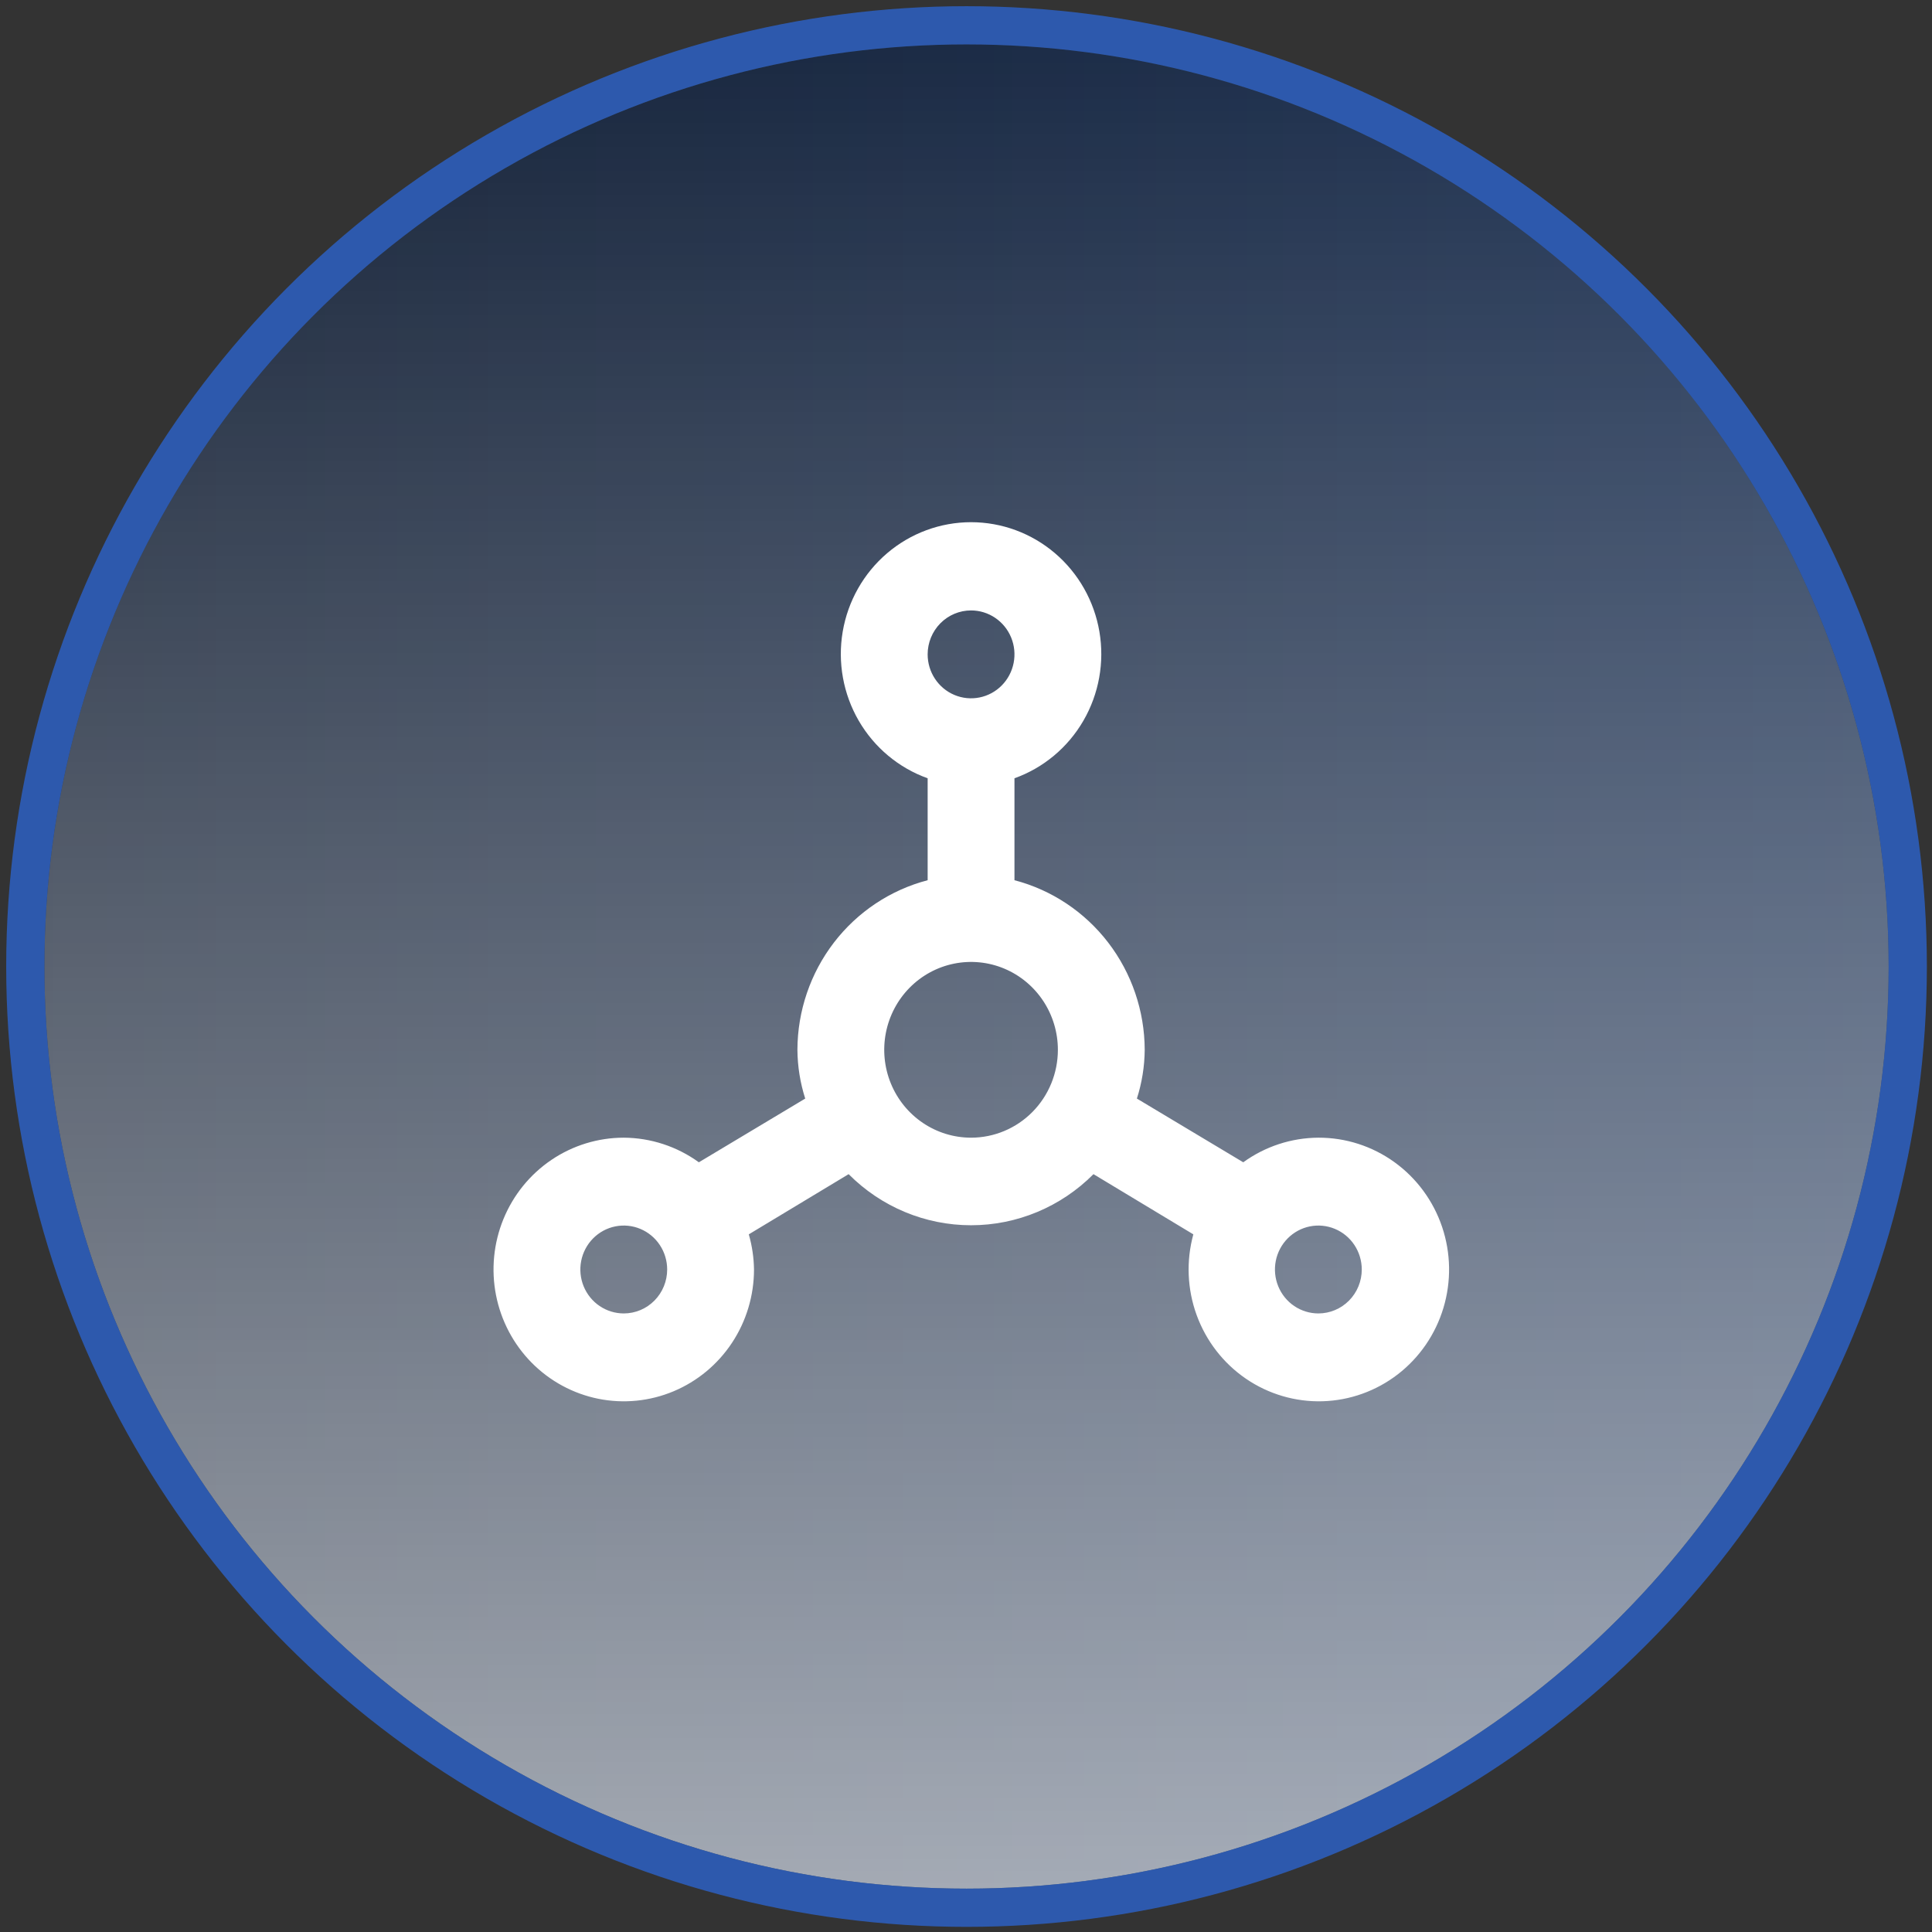 <svg width="174" height="174" viewBox="0 0 174 174" fill="none" xmlns="http://www.w3.org/2000/svg">
<rect x="0" y="0" width="174" height="174" fill="#333333" stroke="none"/>
<circle cx="87.048" cy="87.048" r="83.048" fill="#2A446D"/>
<circle cx="87.048" cy="87.048" r="83.048" fill="black" fill-opacity="0.2"/>
<circle cx="87.048" cy="87.048" r="83.048" fill="url(#paint0_linear_3001_21597)" fill-opacity="0.4"/>
<circle cx="87.048" cy="87.048" r="83.048" fill="url(#paint1_linear_3001_21597)" fill-opacity="0.6" style="mix-blend-mode:overlay"/>
<circle cx="87.048" cy="87.048" r="84.769" stroke="#2B73FF" stroke-opacity="0.6" stroke-width="3.442"/>
<path d="M118.734 102.462C116.307 102.475 113.944 103.249 111.97 104.678L102.391 98.94C102.845 97.521 103.083 96.04 103.095 94.548C103.084 91.048 101.926 87.65 99.804 84.886C97.682 82.123 94.714 80.149 91.365 79.274V70.093C93.974 69.16 96.173 67.323 97.573 64.908C98.973 62.492 99.484 59.654 99.016 56.894C98.548 54.133 97.131 51.63 95.016 49.825C92.9 48.02 90.222 47.03 87.456 47.03C84.689 47.03 82.011 48.02 79.895 49.825C77.78 51.63 76.363 54.133 75.895 56.894C75.427 59.654 75.939 62.492 77.338 64.908C78.739 67.323 80.937 69.16 83.546 70.093V79.274C80.197 80.149 77.23 82.123 75.107 84.886C72.985 87.65 71.828 91.048 71.817 94.548C71.829 96.04 72.066 97.521 72.52 98.94L62.941 104.678C60.967 103.249 58.604 102.475 56.177 102.462C53.858 102.462 51.59 103.158 49.661 104.463C47.732 105.767 46.229 107.621 45.341 109.791C44.453 111.96 44.221 114.347 44.673 116.649C45.126 118.952 46.243 121.067 47.883 122.728C49.524 124.388 51.614 125.519 53.889 125.977C56.164 126.435 58.523 126.2 60.666 125.301C62.809 124.403 64.641 122.881 65.93 120.929C67.219 118.977 67.907 116.681 67.907 114.333C67.892 113.262 67.734 112.197 67.438 111.168L76.43 105.747C79.36 108.695 83.324 110.349 87.456 110.349C91.587 110.349 95.551 108.695 98.481 105.747L107.474 111.168C106.819 113.564 106.923 116.108 107.774 118.441C108.624 120.774 110.176 122.778 112.212 124.17C114.247 125.562 116.664 126.272 119.119 126.2C121.575 126.127 123.946 125.276 125.899 123.767C127.851 122.258 129.286 120.166 130 117.787C130.715 115.408 130.674 112.862 129.882 110.508C129.091 108.155 127.589 106.112 125.588 104.668C123.588 103.224 121.191 102.453 118.734 102.462ZM56.177 118.291C55.404 118.291 54.648 118.058 54.005 117.624C53.362 117.189 52.861 116.571 52.565 115.848C52.269 115.125 52.192 114.329 52.343 113.561C52.494 112.794 52.866 112.089 53.413 111.535C53.959 110.982 54.656 110.605 55.415 110.452C56.173 110.3 56.959 110.378 57.674 110.678C58.388 110.977 58.999 111.484 59.428 112.135C59.858 112.786 60.087 113.551 60.087 114.333C60.087 115.383 59.675 116.389 58.942 117.132C58.209 117.874 57.214 118.291 56.177 118.291ZM87.456 54.977C88.229 54.977 88.985 55.209 89.628 55.644C90.271 56.079 90.772 56.697 91.068 57.42C91.364 58.143 91.441 58.939 91.29 59.706C91.139 60.474 90.767 61.179 90.22 61.732C89.674 62.286 88.977 62.663 88.218 62.815C87.46 62.968 86.674 62.89 85.959 62.59C85.245 62.291 84.634 61.783 84.205 61.133C83.775 60.482 83.546 59.717 83.546 58.934C83.546 57.885 83.958 56.878 84.691 56.136C85.424 55.394 86.419 54.977 87.456 54.977ZM87.456 102.462C85.909 102.462 84.397 101.998 83.111 101.128C81.825 100.259 80.823 99.023 80.231 97.577C79.639 96.131 79.485 94.539 79.786 93.004C80.088 91.469 80.833 90.059 81.926 88.952C83.02 87.845 84.413 87.091 85.93 86.786C87.447 86.481 89.019 86.637 90.448 87.236C91.877 87.835 93.098 88.85 93.957 90.151C94.817 91.453 95.275 92.983 95.275 94.548C95.275 96.647 94.451 98.66 92.985 100.144C91.518 101.628 89.529 102.462 87.456 102.462ZM118.734 118.291C117.961 118.291 117.205 118.058 116.562 117.624C115.919 117.189 115.418 116.571 115.122 115.848C114.826 115.125 114.748 114.329 114.899 113.561C115.05 112.794 115.422 112.089 115.969 111.535C116.516 110.982 117.213 110.605 117.971 110.452C118.73 110.3 119.516 110.378 120.23 110.678C120.945 110.977 121.555 111.484 121.985 112.135C122.414 112.786 122.644 113.551 122.644 114.333C122.644 115.383 122.232 116.389 121.499 117.132C120.765 117.874 119.771 118.291 118.734 118.291Z" fill="white"/>
<defs>
<linearGradient id="paint0_linear_3001_21597" x1="170.095" y1="87.048" x2="4" y2="87.048" gradientUnits="userSpaceOnUse">
<stop stop-opacity="0"/>
<stop offset="1"/>
</linearGradient>
<linearGradient id="paint1_linear_3001_21597" x1="87.048" y1="4" x2="87.048" y2="170.095" gradientUnits="userSpaceOnUse">
<stop stop-color="white" stop-opacity="0"/>
<stop offset="1" stop-color="white"/>
</linearGradient>
</defs>
</svg>
